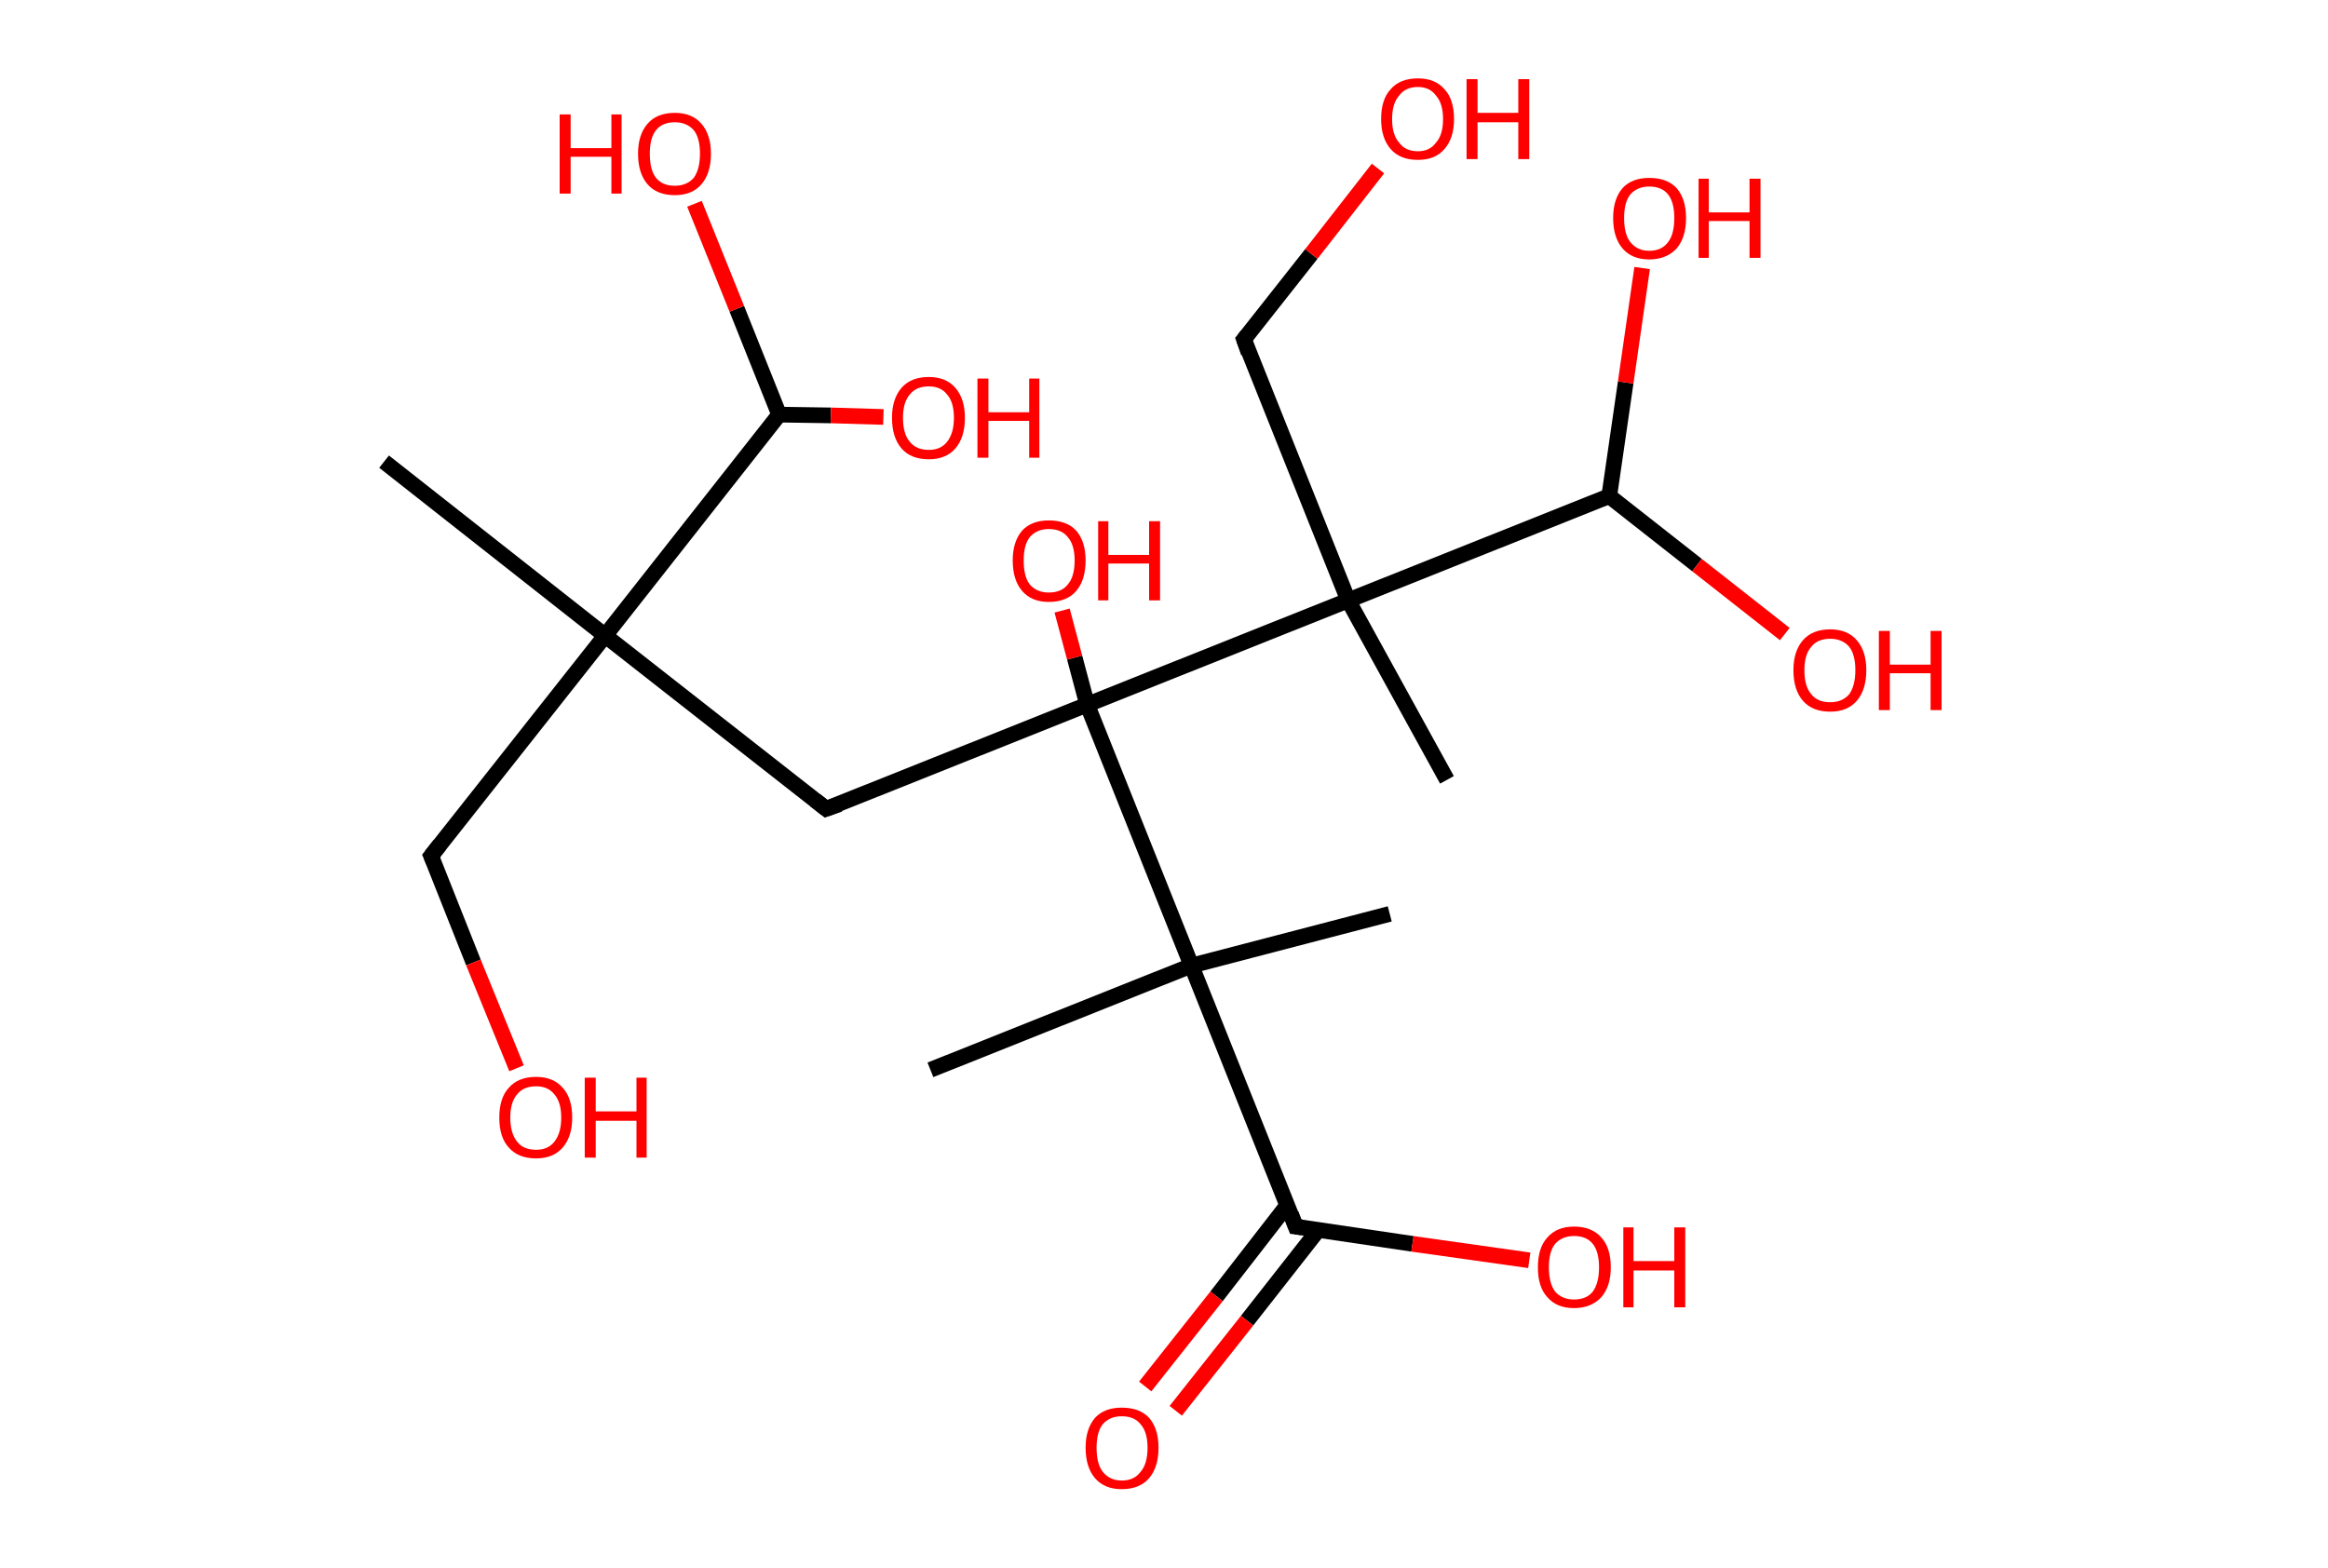 <?xml version='1.0' encoding='ASCII' standalone='yes'?>
<svg xmlns="http://www.w3.org/2000/svg" xmlns:rdkit="http://www.rdkit.org/xml" xmlns:xlink="http://www.w3.org/1999/xlink" version="1.1" baseProfile="full" xml:space="preserve" width="297px" height="200px" viewBox="0 0 297 200">
<!-- END OF HEADER -->
<rect style="opacity:1.0;fill:#FFFFFF;stroke:none" width="297.0" height="200.0" x="0.0" y="0.0"> </rect>
<path class="bond-0 atom-0 atom-1" d="M 49.0,58.9 L 77.2,81.1" style="fill:none;fill-rule:evenodd;stroke:#000000;stroke-width:2.0px;stroke-linecap:butt;stroke-linejoin:miter;stroke-opacity:1"/>
<path class="bond-1 atom-1 atom-2" d="M 77.2,81.1 L 55.0,109.2" style="fill:none;fill-rule:evenodd;stroke:#000000;stroke-width:2.0px;stroke-linecap:butt;stroke-linejoin:miter;stroke-opacity:1"/>
<path class="bond-2 atom-2 atom-3" d="M 55.0,109.2 L 60.4,122.8" style="fill:none;fill-rule:evenodd;stroke:#000000;stroke-width:2.0px;stroke-linecap:butt;stroke-linejoin:miter;stroke-opacity:1"/>
<path class="bond-2 atom-2 atom-3" d="M 60.4,122.8 L 65.9,136.3" style="fill:none;fill-rule:evenodd;stroke:#FF0000;stroke-width:2.0px;stroke-linecap:butt;stroke-linejoin:miter;stroke-opacity:1"/>
<path class="bond-3 atom-1 atom-4" d="M 77.2,81.1 L 105.4,103.2" style="fill:none;fill-rule:evenodd;stroke:#000000;stroke-width:2.0px;stroke-linecap:butt;stroke-linejoin:miter;stroke-opacity:1"/>
<path class="bond-4 atom-4 atom-5" d="M 105.4,103.2 L 138.7,89.9" style="fill:none;fill-rule:evenodd;stroke:#000000;stroke-width:2.0px;stroke-linecap:butt;stroke-linejoin:miter;stroke-opacity:1"/>
<path class="bond-5 atom-5 atom-6" d="M 138.7,89.9 L 137.1,83.9" style="fill:none;fill-rule:evenodd;stroke:#000000;stroke-width:2.0px;stroke-linecap:butt;stroke-linejoin:miter;stroke-opacity:1"/>
<path class="bond-5 atom-5 atom-6" d="M 137.1,83.9 L 135.5,77.9" style="fill:none;fill-rule:evenodd;stroke:#FF0000;stroke-width:2.0px;stroke-linecap:butt;stroke-linejoin:miter;stroke-opacity:1"/>
<path class="bond-6 atom-5 atom-7" d="M 138.7,89.9 L 152.0,123.2" style="fill:none;fill-rule:evenodd;stroke:#000000;stroke-width:2.0px;stroke-linecap:butt;stroke-linejoin:miter;stroke-opacity:1"/>
<path class="bond-7 atom-7 atom-8" d="M 152.0,123.2 L 177.3,116.6" style="fill:none;fill-rule:evenodd;stroke:#000000;stroke-width:2.0px;stroke-linecap:butt;stroke-linejoin:miter;stroke-opacity:1"/>
<path class="bond-8 atom-7 atom-9" d="M 152.0,123.2 L 118.7,136.5" style="fill:none;fill-rule:evenodd;stroke:#000000;stroke-width:2.0px;stroke-linecap:butt;stroke-linejoin:miter;stroke-opacity:1"/>
<path class="bond-9 atom-7 atom-10" d="M 152.0,123.2 L 165.3,156.5" style="fill:none;fill-rule:evenodd;stroke:#000000;stroke-width:2.0px;stroke-linecap:butt;stroke-linejoin:miter;stroke-opacity:1"/>
<path class="bond-10 atom-10 atom-11" d="M 164.2,153.8 L 155.2,165.4" style="fill:none;fill-rule:evenodd;stroke:#000000;stroke-width:2.0px;stroke-linecap:butt;stroke-linejoin:miter;stroke-opacity:1"/>
<path class="bond-10 atom-10 atom-11" d="M 155.2,165.4 L 146.1,176.9" style="fill:none;fill-rule:evenodd;stroke:#FF0000;stroke-width:2.0px;stroke-linecap:butt;stroke-linejoin:miter;stroke-opacity:1"/>
<path class="bond-10 atom-10 atom-11" d="M 168.2,156.9 L 159.1,168.5" style="fill:none;fill-rule:evenodd;stroke:#000000;stroke-width:2.0px;stroke-linecap:butt;stroke-linejoin:miter;stroke-opacity:1"/>
<path class="bond-10 atom-10 atom-11" d="M 159.1,168.5 L 150.0,180.0" style="fill:none;fill-rule:evenodd;stroke:#FF0000;stroke-width:2.0px;stroke-linecap:butt;stroke-linejoin:miter;stroke-opacity:1"/>
<path class="bond-11 atom-10 atom-12" d="M 165.3,156.5 L 180.2,158.7" style="fill:none;fill-rule:evenodd;stroke:#000000;stroke-width:2.0px;stroke-linecap:butt;stroke-linejoin:miter;stroke-opacity:1"/>
<path class="bond-11 atom-10 atom-12" d="M 180.2,158.7 L 195.1,160.8" style="fill:none;fill-rule:evenodd;stroke:#FF0000;stroke-width:2.0px;stroke-linecap:butt;stroke-linejoin:miter;stroke-opacity:1"/>
<path class="bond-12 atom-5 atom-13" d="M 138.7,89.9 L 172.0,76.6" style="fill:none;fill-rule:evenodd;stroke:#000000;stroke-width:2.0px;stroke-linecap:butt;stroke-linejoin:miter;stroke-opacity:1"/>
<path class="bond-13 atom-13 atom-14" d="M 172.0,76.6 L 184.6,99.5" style="fill:none;fill-rule:evenodd;stroke:#000000;stroke-width:2.0px;stroke-linecap:butt;stroke-linejoin:miter;stroke-opacity:1"/>
<path class="bond-14 atom-13 atom-15" d="M 172.0,76.6 L 158.7,43.3" style="fill:none;fill-rule:evenodd;stroke:#000000;stroke-width:2.0px;stroke-linecap:butt;stroke-linejoin:miter;stroke-opacity:1"/>
<path class="bond-15 atom-15 atom-16" d="M 158.7,43.3 L 167.3,32.4" style="fill:none;fill-rule:evenodd;stroke:#000000;stroke-width:2.0px;stroke-linecap:butt;stroke-linejoin:miter;stroke-opacity:1"/>
<path class="bond-15 atom-15 atom-16" d="M 167.3,32.4 L 175.8,21.5" style="fill:none;fill-rule:evenodd;stroke:#FF0000;stroke-width:2.0px;stroke-linecap:butt;stroke-linejoin:miter;stroke-opacity:1"/>
<path class="bond-16 atom-13 atom-17" d="M 172.0,76.6 L 205.3,63.3" style="fill:none;fill-rule:evenodd;stroke:#000000;stroke-width:2.0px;stroke-linecap:butt;stroke-linejoin:miter;stroke-opacity:1"/>
<path class="bond-17 atom-17 atom-18" d="M 205.3,63.3 L 216.5,72.1" style="fill:none;fill-rule:evenodd;stroke:#000000;stroke-width:2.0px;stroke-linecap:butt;stroke-linejoin:miter;stroke-opacity:1"/>
<path class="bond-17 atom-17 atom-18" d="M 216.5,72.1 L 227.7,80.9" style="fill:none;fill-rule:evenodd;stroke:#FF0000;stroke-width:2.0px;stroke-linecap:butt;stroke-linejoin:miter;stroke-opacity:1"/>
<path class="bond-18 atom-17 atom-19" d="M 205.3,63.3 L 207.4,48.8" style="fill:none;fill-rule:evenodd;stroke:#000000;stroke-width:2.0px;stroke-linecap:butt;stroke-linejoin:miter;stroke-opacity:1"/>
<path class="bond-18 atom-17 atom-19" d="M 207.4,48.8 L 209.5,34.2" style="fill:none;fill-rule:evenodd;stroke:#FF0000;stroke-width:2.0px;stroke-linecap:butt;stroke-linejoin:miter;stroke-opacity:1"/>
<path class="bond-19 atom-1 atom-20" d="M 77.2,81.1 L 99.4,52.9" style="fill:none;fill-rule:evenodd;stroke:#000000;stroke-width:2.0px;stroke-linecap:butt;stroke-linejoin:miter;stroke-opacity:1"/>
<path class="bond-20 atom-20 atom-21" d="M 99.4,52.9 L 106.0,53.0" style="fill:none;fill-rule:evenodd;stroke:#000000;stroke-width:2.0px;stroke-linecap:butt;stroke-linejoin:miter;stroke-opacity:1"/>
<path class="bond-20 atom-20 atom-21" d="M 106.0,53.0 L 112.7,53.2" style="fill:none;fill-rule:evenodd;stroke:#FF0000;stroke-width:2.0px;stroke-linecap:butt;stroke-linejoin:miter;stroke-opacity:1"/>
<path class="bond-21 atom-20 atom-22" d="M 99.4,52.9 L 94.0,39.4" style="fill:none;fill-rule:evenodd;stroke:#000000;stroke-width:2.0px;stroke-linecap:butt;stroke-linejoin:miter;stroke-opacity:1"/>
<path class="bond-21 atom-20 atom-22" d="M 94.0,39.4 L 88.6,26.0" style="fill:none;fill-rule:evenodd;stroke:#FF0000;stroke-width:2.0px;stroke-linecap:butt;stroke-linejoin:miter;stroke-opacity:1"/>
<path d="M 56.1,107.8 L 55.0,109.2 L 55.3,109.9" style="fill:none;stroke:#000000;stroke-width:2.0px;stroke-linecap:butt;stroke-linejoin:miter;stroke-opacity:1;"/>
<path d="M 104.0,102.1 L 105.4,103.2 L 107.1,102.6" style="fill:none;stroke:#000000;stroke-width:2.0px;stroke-linecap:butt;stroke-linejoin:miter;stroke-opacity:1;"/>
<path d="M 164.7,154.9 L 165.3,156.5 L 166.1,156.6" style="fill:none;stroke:#000000;stroke-width:2.0px;stroke-linecap:butt;stroke-linejoin:miter;stroke-opacity:1;"/>
<path d="M 159.3,45.0 L 158.7,43.3 L 159.1,42.8" style="fill:none;stroke:#000000;stroke-width:2.0px;stroke-linecap:butt;stroke-linejoin:miter;stroke-opacity:1;"/>
<path class="atom-3" d="M 63.7 142.6 Q 63.7 140.1, 64.9 138.8 Q 66.1 137.4, 68.4 137.4 Q 70.6 137.4, 71.8 138.8 Q 73.0 140.1, 73.0 142.6 Q 73.0 145.0, 71.8 146.4 Q 70.6 147.8, 68.4 147.8 Q 66.1 147.8, 64.9 146.4 Q 63.7 145.1, 63.7 142.6 M 68.4 146.7 Q 69.9 146.7, 70.7 145.7 Q 71.6 144.6, 71.6 142.6 Q 71.6 140.6, 70.7 139.6 Q 69.9 138.6, 68.4 138.6 Q 66.8 138.6, 66.0 139.6 Q 65.1 140.6, 65.1 142.6 Q 65.1 144.6, 66.0 145.7 Q 66.8 146.7, 68.4 146.7 " fill="#FF0000"/>
<path class="atom-3" d="M 74.6 137.5 L 76.0 137.5 L 76.0 141.8 L 81.2 141.8 L 81.2 137.5 L 82.5 137.5 L 82.5 147.7 L 81.2 147.7 L 81.2 143.0 L 76.0 143.0 L 76.0 147.7 L 74.6 147.7 L 74.6 137.5 " fill="#FF0000"/>
<path class="atom-6" d="M 129.2 71.5 Q 129.2 69.1, 130.4 67.7 Q 131.6 66.4, 133.8 66.4 Q 136.1 66.4, 137.3 67.7 Q 138.5 69.1, 138.5 71.5 Q 138.5 74.0, 137.3 75.4 Q 136.1 76.8, 133.8 76.8 Q 131.6 76.8, 130.4 75.4 Q 129.2 74.0, 129.2 71.5 M 133.8 75.6 Q 135.4 75.6, 136.2 74.6 Q 137.1 73.6, 137.1 71.5 Q 137.1 69.5, 136.2 68.5 Q 135.4 67.5, 133.8 67.5 Q 132.3 67.5, 131.4 68.5 Q 130.6 69.5, 130.6 71.5 Q 130.6 73.6, 131.4 74.6 Q 132.3 75.6, 133.8 75.6 " fill="#FF0000"/>
<path class="atom-6" d="M 140.1 66.5 L 141.4 66.5 L 141.4 70.8 L 146.6 70.8 L 146.6 66.5 L 148.0 66.5 L 148.0 76.6 L 146.6 76.6 L 146.6 71.9 L 141.4 71.9 L 141.4 76.6 L 140.1 76.6 L 140.1 66.5 " fill="#FF0000"/>
<path class="atom-11" d="M 138.5 184.7 Q 138.5 182.3, 139.7 180.9 Q 140.9 179.6, 143.1 179.6 Q 145.4 179.6, 146.6 180.9 Q 147.8 182.3, 147.8 184.7 Q 147.8 187.2, 146.6 188.6 Q 145.4 190.0, 143.1 190.0 Q 140.9 190.0, 139.7 188.6 Q 138.5 187.2, 138.5 184.7 M 143.1 188.9 Q 144.7 188.9, 145.5 187.8 Q 146.4 186.8, 146.4 184.7 Q 146.4 182.7, 145.5 181.7 Q 144.7 180.7, 143.1 180.7 Q 141.6 180.7, 140.7 181.7 Q 139.9 182.7, 139.9 184.7 Q 139.9 186.8, 140.7 187.8 Q 141.6 188.9, 143.1 188.9 " fill="#FF0000"/>
<path class="atom-12" d="M 196.2 161.7 Q 196.2 159.2, 197.4 157.9 Q 198.6 156.5, 200.8 156.5 Q 203.1 156.5, 204.3 157.9 Q 205.5 159.2, 205.5 161.7 Q 205.5 164.1, 204.3 165.5 Q 203.0 166.9, 200.8 166.9 Q 198.6 166.9, 197.4 165.5 Q 196.2 164.2, 196.2 161.7 M 200.8 165.8 Q 202.4 165.8, 203.2 164.8 Q 204.0 163.7, 204.0 161.7 Q 204.0 159.7, 203.2 158.7 Q 202.4 157.7, 200.8 157.7 Q 199.3 157.7, 198.4 158.7 Q 197.6 159.7, 197.6 161.7 Q 197.6 163.7, 198.4 164.8 Q 199.3 165.8, 200.8 165.8 " fill="#FF0000"/>
<path class="atom-12" d="M 207.1 156.6 L 208.4 156.6 L 208.4 160.9 L 213.6 160.9 L 213.6 156.6 L 215.0 156.6 L 215.0 166.8 L 213.6 166.8 L 213.6 162.1 L 208.4 162.1 L 208.4 166.8 L 207.1 166.8 L 207.1 156.6 " fill="#FF0000"/>
<path class="atom-16" d="M 176.2 15.2 Q 176.2 12.7, 177.4 11.4 Q 178.6 10.0, 180.9 10.0 Q 183.1 10.0, 184.3 11.4 Q 185.5 12.7, 185.5 15.2 Q 185.5 17.6, 184.3 19.0 Q 183.1 20.4, 180.9 20.4 Q 178.6 20.4, 177.4 19.0 Q 176.2 17.6, 176.2 15.2 M 180.9 19.3 Q 182.4 19.3, 183.2 18.2 Q 184.1 17.2, 184.1 15.2 Q 184.1 13.2, 183.2 12.2 Q 182.4 11.1, 180.9 11.1 Q 179.3 11.1, 178.5 12.2 Q 177.6 13.2, 177.6 15.2 Q 177.6 17.2, 178.5 18.2 Q 179.3 19.3, 180.9 19.3 " fill="#FF0000"/>
<path class="atom-16" d="M 187.1 10.1 L 188.5 10.1 L 188.5 14.4 L 193.7 14.4 L 193.7 10.1 L 195.1 10.1 L 195.1 20.3 L 193.7 20.3 L 193.7 15.6 L 188.5 15.6 L 188.5 20.3 L 187.1 20.3 L 187.1 10.1 " fill="#FF0000"/>
<path class="atom-18" d="M 228.8 85.5 Q 228.8 83.1, 230.0 81.7 Q 231.2 80.3, 233.5 80.3 Q 235.7 80.3, 236.9 81.7 Q 238.1 83.1, 238.1 85.5 Q 238.1 88.0, 236.9 89.4 Q 235.7 90.8, 233.5 90.8 Q 231.2 90.8, 230.0 89.4 Q 228.8 88.0, 228.8 85.5 M 233.5 89.6 Q 235.0 89.6, 235.9 88.6 Q 236.7 87.5, 236.7 85.5 Q 236.7 83.5, 235.9 82.5 Q 235.0 81.5, 233.5 81.5 Q 231.9 81.5, 231.1 82.5 Q 230.2 83.5, 230.2 85.5 Q 230.2 87.6, 231.1 88.6 Q 231.9 89.6, 233.5 89.6 " fill="#FF0000"/>
<path class="atom-18" d="M 239.7 80.5 L 241.1 80.5 L 241.1 84.8 L 246.3 84.8 L 246.3 80.5 L 247.7 80.5 L 247.7 90.6 L 246.3 90.6 L 246.3 85.9 L 241.1 85.9 L 241.1 90.6 L 239.7 90.6 L 239.7 80.5 " fill="#FF0000"/>
<path class="atom-19" d="M 205.8 27.8 Q 205.8 25.4, 207.0 24.0 Q 208.2 22.7, 210.4 22.7 Q 212.7 22.7, 213.9 24.0 Q 215.1 25.4, 215.1 27.8 Q 215.1 30.3, 213.9 31.7 Q 212.6 33.1, 210.4 33.1 Q 208.2 33.1, 207.0 31.7 Q 205.8 30.3, 205.8 27.8 M 210.4 32.0 Q 212.0 32.0, 212.8 30.9 Q 213.6 29.9, 213.6 27.8 Q 213.6 25.8, 212.8 24.8 Q 212.0 23.8, 210.4 23.8 Q 208.9 23.8, 208.0 24.8 Q 207.2 25.8, 207.2 27.8 Q 207.2 29.9, 208.0 30.9 Q 208.9 32.0, 210.4 32.0 " fill="#FF0000"/>
<path class="atom-19" d="M 216.7 22.8 L 218.0 22.8 L 218.0 27.1 L 223.2 27.1 L 223.2 22.8 L 224.6 22.8 L 224.6 32.9 L 223.2 32.9 L 223.2 28.2 L 218.0 28.2 L 218.0 32.9 L 216.7 32.9 L 216.7 22.8 " fill="#FF0000"/>
<path class="atom-21" d="M 113.8 53.3 Q 113.8 50.9, 115.0 49.5 Q 116.2 48.1, 118.5 48.1 Q 120.7 48.1, 121.9 49.5 Q 123.1 50.9, 123.1 53.3 Q 123.1 55.8, 121.9 57.2 Q 120.7 58.6, 118.5 58.6 Q 116.2 58.6, 115.0 57.2 Q 113.8 55.8, 113.8 53.3 M 118.5 57.4 Q 120.0 57.4, 120.8 56.4 Q 121.7 55.3, 121.7 53.3 Q 121.7 51.3, 120.8 50.3 Q 120.0 49.3, 118.5 49.3 Q 116.9 49.3, 116.1 50.3 Q 115.2 51.3, 115.2 53.3 Q 115.2 55.4, 116.1 56.4 Q 116.9 57.4, 118.5 57.4 " fill="#FF0000"/>
<path class="atom-21" d="M 124.7 48.3 L 126.1 48.3 L 126.1 52.6 L 131.3 52.6 L 131.3 48.3 L 132.6 48.3 L 132.6 58.4 L 131.3 58.4 L 131.3 53.7 L 126.1 53.7 L 126.1 58.4 L 124.7 58.4 L 124.7 48.3 " fill="#FF0000"/>
<path class="atom-22" d="M 71.4 14.6 L 72.8 14.6 L 72.8 18.9 L 78.0 18.9 L 78.0 14.6 L 79.3 14.6 L 79.3 24.7 L 78.0 24.7 L 78.0 20.0 L 72.8 20.0 L 72.8 24.7 L 71.4 24.7 L 71.4 14.6 " fill="#FF0000"/>
<path class="atom-22" d="M 81.4 19.6 Q 81.4 17.2, 82.6 15.8 Q 83.8 14.4, 86.1 14.4 Q 88.3 14.4, 89.5 15.8 Q 90.7 17.2, 90.7 19.6 Q 90.7 22.1, 89.5 23.5 Q 88.3 24.9, 86.1 24.9 Q 83.8 24.9, 82.6 23.5 Q 81.4 22.1, 81.4 19.6 M 86.1 23.7 Q 87.6 23.7, 88.5 22.7 Q 89.3 21.6, 89.3 19.6 Q 89.3 17.6, 88.5 16.6 Q 87.6 15.6, 86.1 15.6 Q 84.5 15.6, 83.7 16.6 Q 82.9 17.6, 82.9 19.6 Q 82.9 21.7, 83.7 22.7 Q 84.5 23.7, 86.1 23.7 " fill="#FF0000"/>
</svg>
